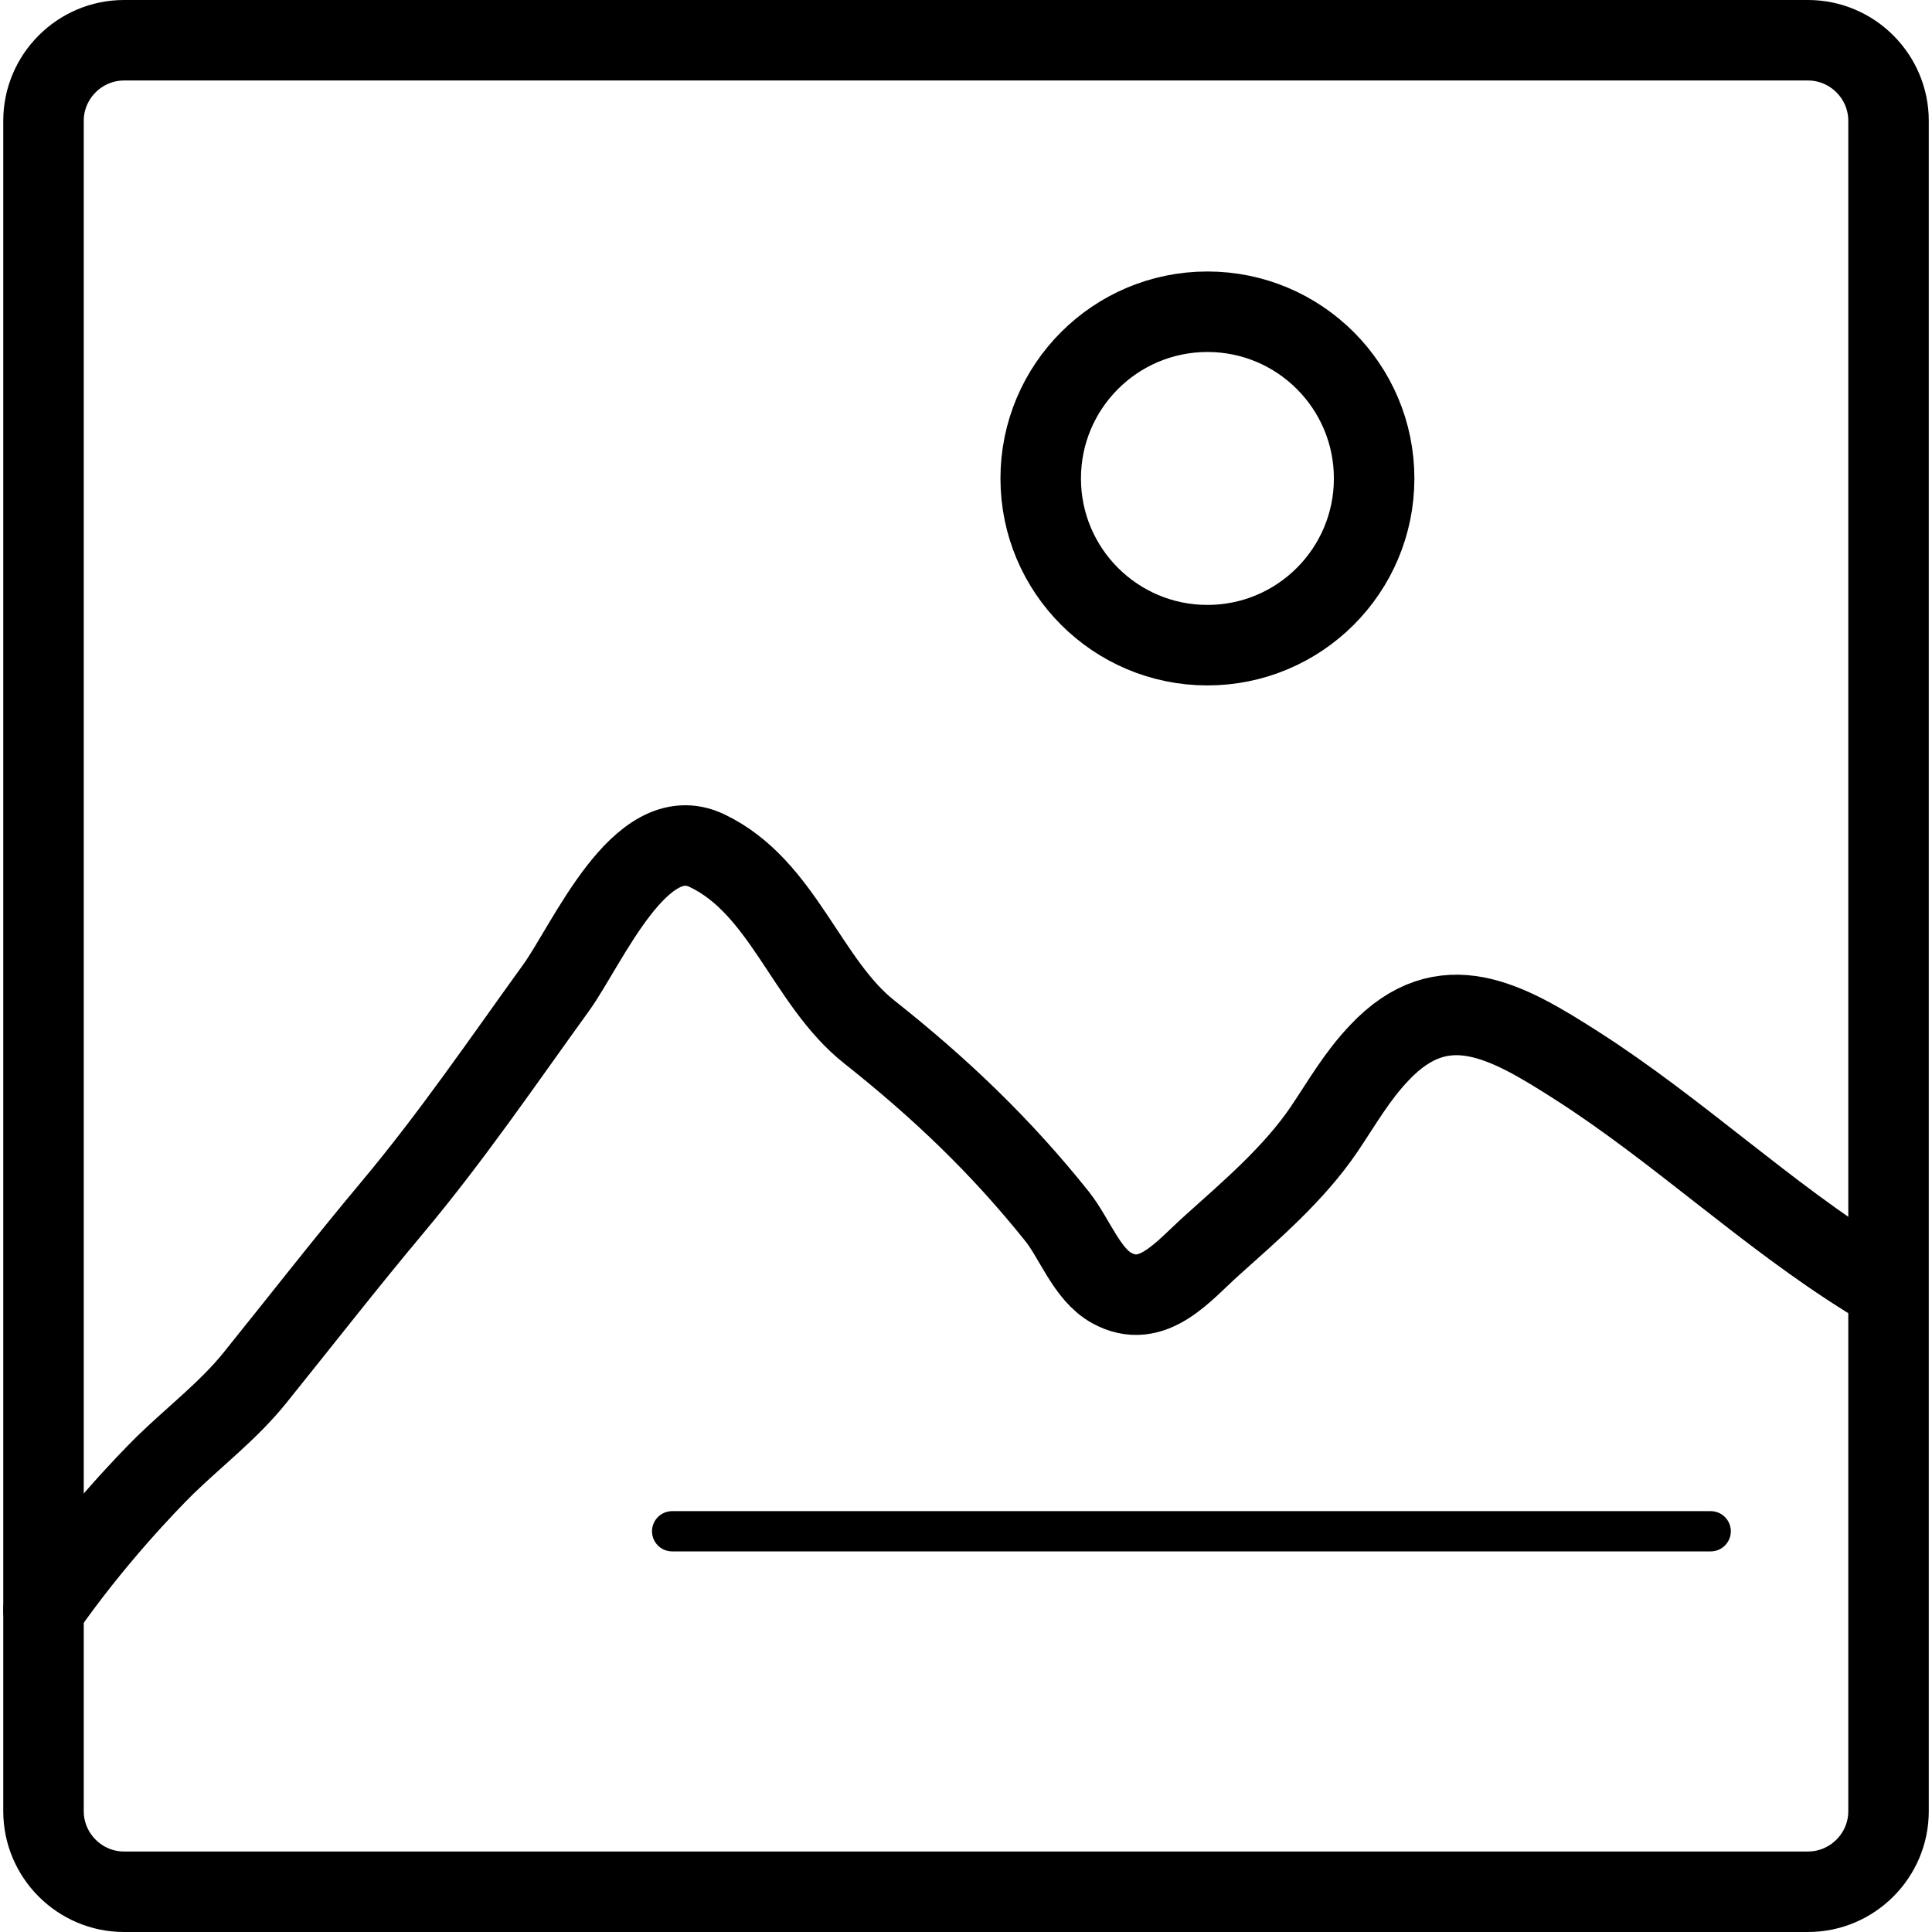 <?xml version="1.0" encoding="utf-8"?>
<!-- Generator: Adobe Illustrator 16.0.0, SVG Export Plug-In . SVG Version: 6.00 Build 0)  -->
<!DOCTYPE svg PUBLIC "-//W3C//DTD SVG 1.1//EN" "http://www.w3.org/Graphics/SVG/1.1/DTD/svg11.dtd">
<svg version="1.1" id="Layer_1" xmlns="http://www.w3.org/2000/svg" xmlns:xlink="http://www.w3.org/1999/xlink" x="0px" y="0px"
	 width="48px" height="48px" viewBox="0 0 48 48" enable-background="new 0 0 48 48" xml:space="preserve">
<g>
	<g>
		<path fill="none" stroke="#000000" stroke-width="2" stroke-miterlimit="10" d="M46.92,45c0,1.1-0.9,2-2,2H3.081c-1.1,0-2-0.9-2-2
			V3c0-1.1,0.9-2,2-2H44.92c1.1,0,2,0.9,2,2V45z"/>
	</g>
	<path fill="none" stroke="#000000" stroke-width="2" stroke-linecap="round" stroke-miterlimit="10" d="M1.081,40
		c1.216-1.748,2.563-3.146,3.028-3.605c0.737-0.715,1.568-1.352,2.213-2.15c1.144-1.419,2.252-2.843,3.42-4.238
		c1.487-1.776,2.735-3.613,4.069-5.459c0.79-1.092,2.093-4.201,3.749-3.416c1.893,0.898,2.473,3.268,4.035,4.505
		c1.769,1.401,3.272,2.837,4.67,4.586c0.433,0.545,0.741,1.441,1.354,1.776c1.017,0.563,1.783-0.425,2.489-1.055
		c0.979-0.879,2.038-1.782,2.789-2.887c0.453-0.672,0.811-1.312,1.379-1.908c1.599-1.69,3.171-0.778,4.904,0.33
		c2.514,1.61,4.696,3.698,7.234,5.276"/>
	<circle fill="none" stroke="#000000" stroke-width="2" stroke-miterlimit="10" cx="29.998" cy="11.887" r="4.142"/>
	
		<line fill="none" stroke="#000000" stroke-linecap="round" stroke-miterlimit="10" x1="16.699" y1="38.044" x2="42.502" y2="38.044"/>
</g>
</svg>
